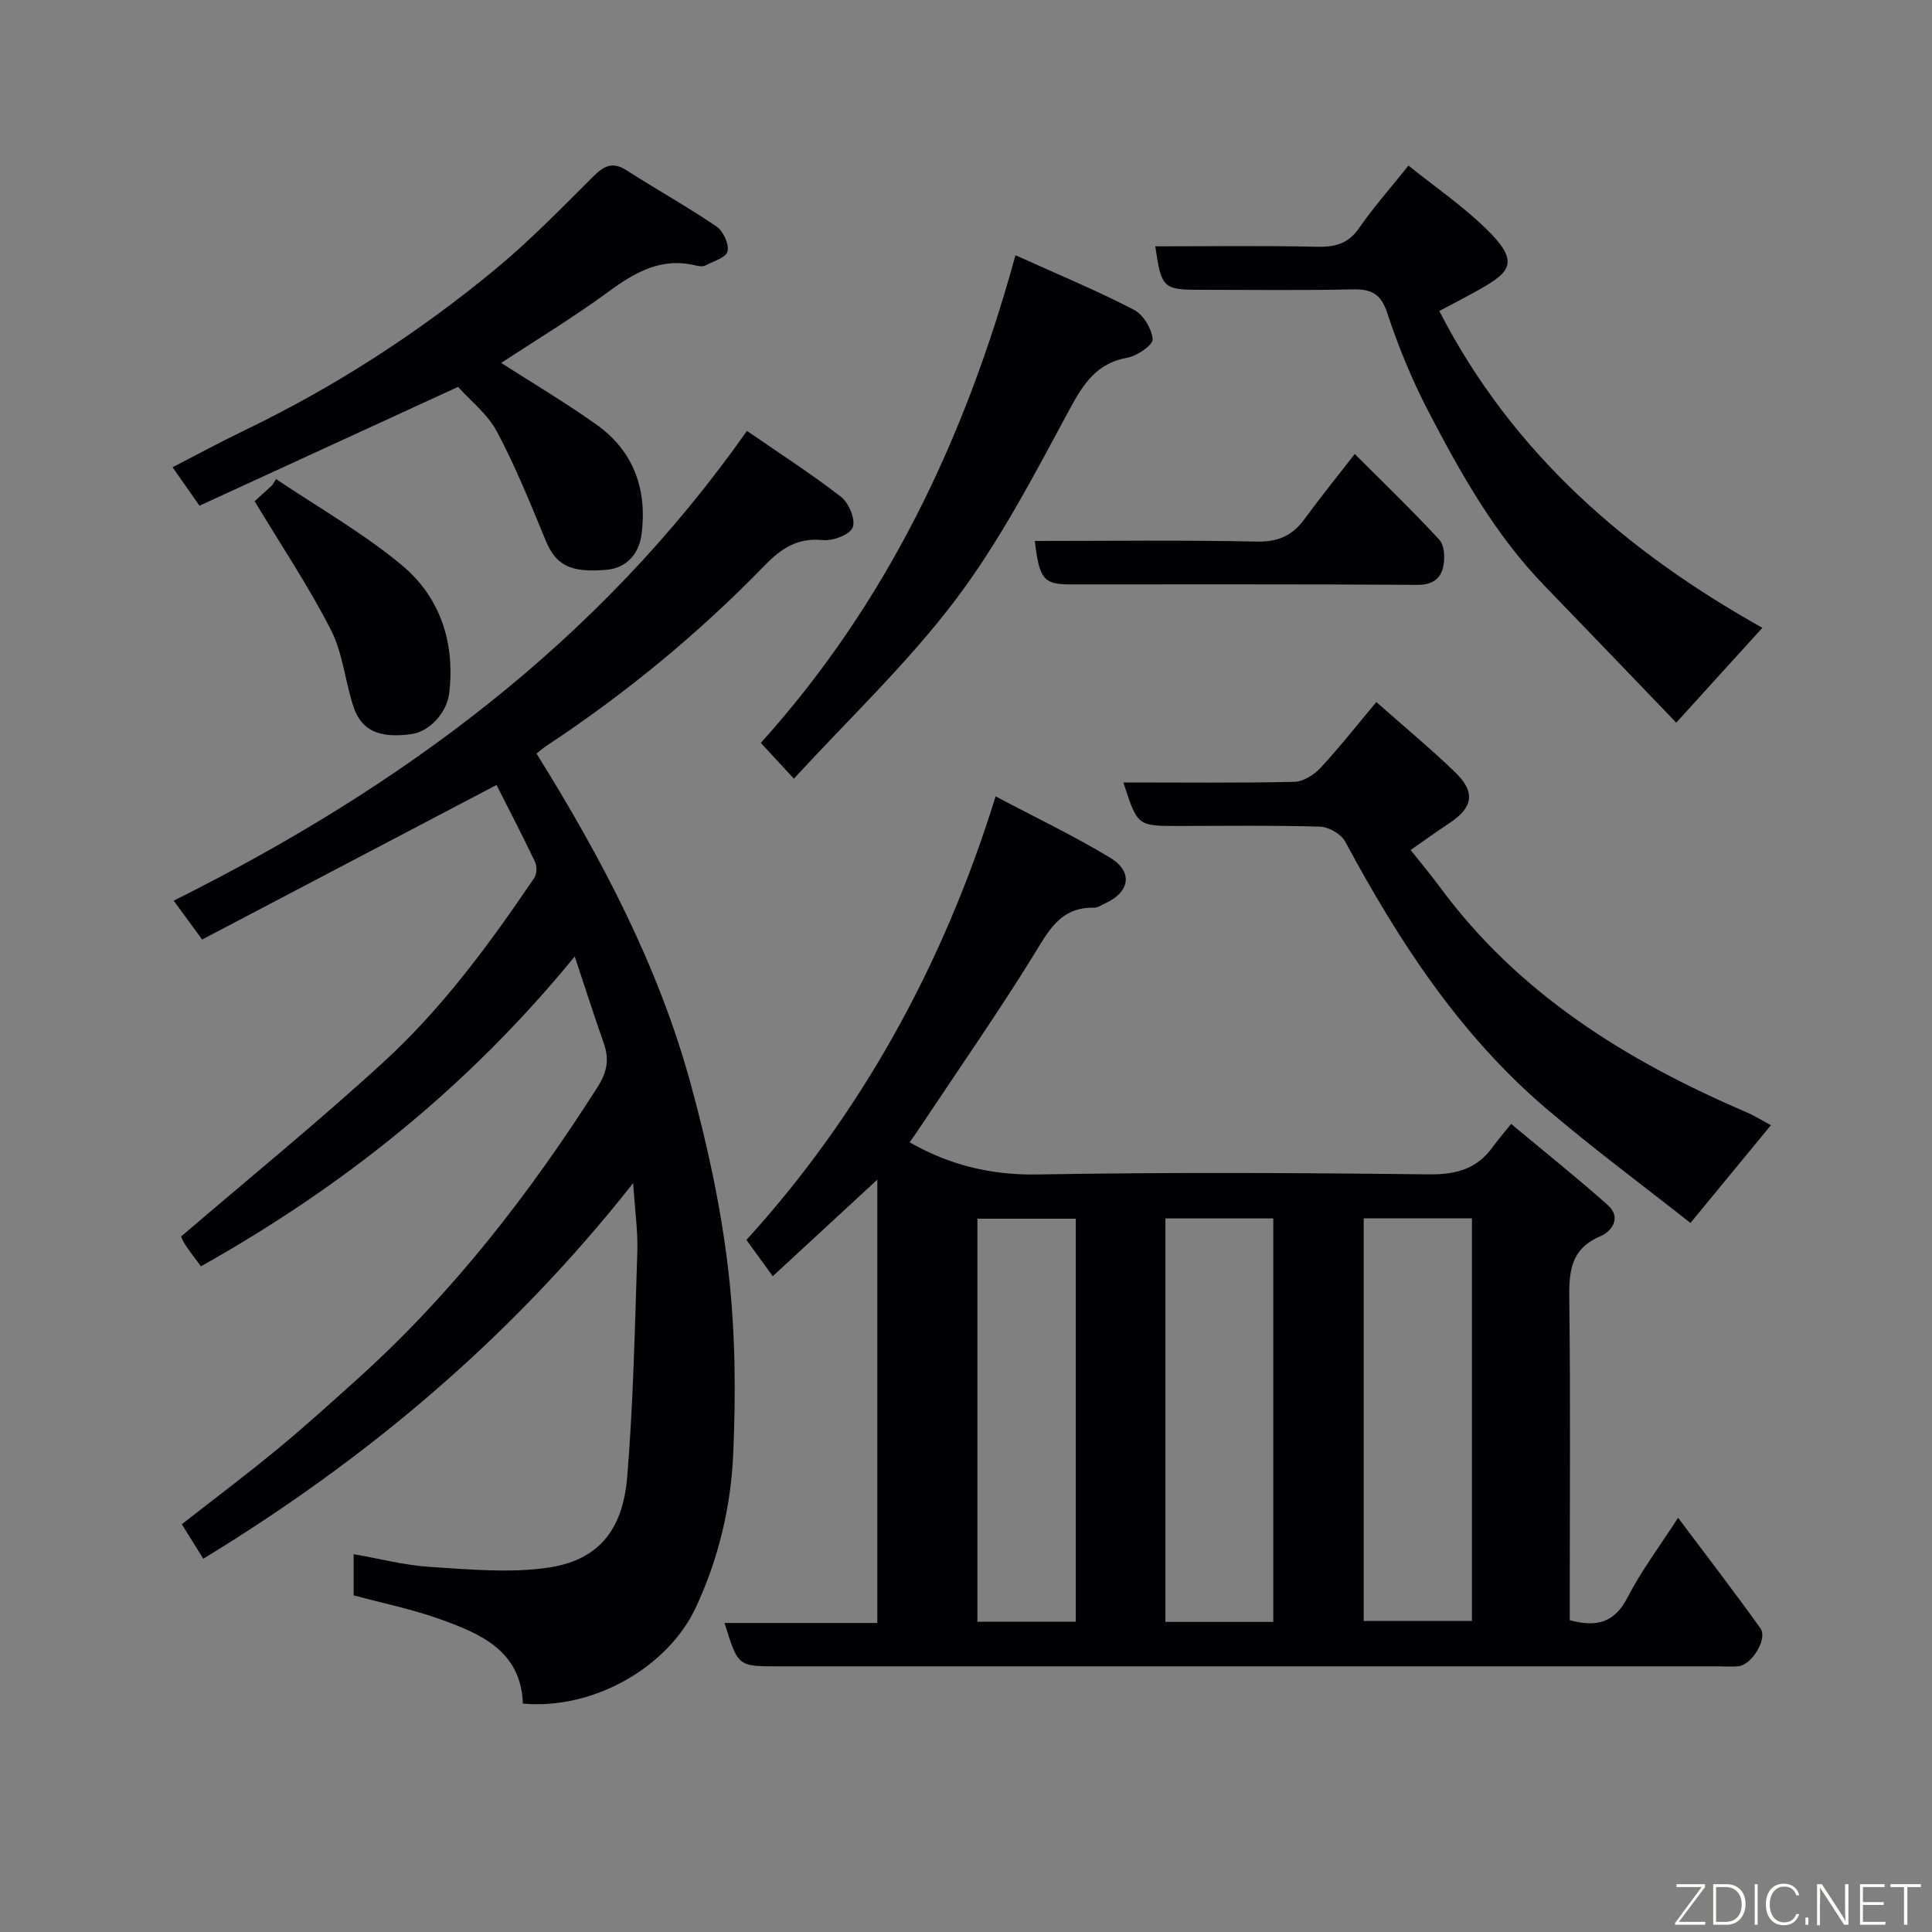 <svg enable-background="new 0 0 400 400" viewBox="0 0 400 400" xmlns="http://www.w3.org/2000/svg"><rect x="0" y="0" width="400" height="400" fill="#808080" stroke="none"/><g fill="#010103"><path d="m150.01 336.02h31.63c0-30.62 0-60.95 0-91.79-7.31 6.76-14.31 13.22-21.65 20-1.63-2.25-3.27-4.5-5.45-7.52 23.21-25.49 40.56-56.21 51.59-91.83 8.44 4.47 16.31 8.22 23.74 12.72 4.79 2.9 4.05 7.14-1.09 9.44-.74.33-1.5.91-2.24.89-7.08-.18-9.52 4.94-12.67 10.03-7.2 11.63-15.03 22.88-22.61 34.28-.97 1.46-1.98 2.9-2.92 4.27 8.29 4.73 16.84 6.81 26.43 6.65 26.98-.47 53.98-.34 80.97-.02 5.64.07 9.99-1.06 13.3-5.65.97-1.35 2.07-2.61 3.82-4.8 7.08 5.91 13.7 11.19 20.02 16.81 2.9 2.58.82 5.45-1.54 6.45-6.52 2.78-6.5 7.85-6.43 13.71.25 20.16.09 40.32.09 60.48v5.3c5.58 1.53 9.29.52 11.98-4.73 2.81-5.48 6.58-10.46 10.45-16.47 6.03 8.05 11.68 15.38 17.06 22.9 1.52 2.13-1.79 7.54-4.52 7.83-1.32.14-2.66.03-4 .03-64.98 0-129.95 0-194.93 0-8.26 0-8.26 0-11.03-8.98zm113.61-.22c0-28.2 0-55.9 0-83.54-7.65 0-14.91 0-22.33 0v83.54zm18.72-83.56v83.37h22.41c0-27.98 0-55.56 0-83.37-7.51 0-14.77 0-22.41 0zm-59.61 83.52c0-27.93 0-55.63 0-83.44-6.99 0-13.7 0-20.37 0v83.44z"/><path d="m41.6 262.18c-1.23-1.68-2.34-3.08-3.32-4.58-.53-.8-.83-1.75-.76-1.62 14.22-12.19 28.45-23.77 41.95-36.15 12.15-11.13 21.9-24.44 31.14-38.06.55-.81.59-2.45.15-3.36-2.64-5.54-5.48-10.99-7.96-15.89-20.53 10.78-40.7 21.37-60.95 32-2.26-3.08-3.98-5.43-5.89-8.05 46.81-23.32 87.82-53.4 118.69-97.26 6.81 4.71 13.38 8.92 19.52 13.7 1.6 1.25 3.02 4.74 2.37 6.3-.64 1.53-4.12 2.82-6.19 2.61-5.23-.52-8.58 1.69-12.03 5.25-13.67 14.08-28.76 26.49-45.14 37.32-.69.46-1.32 1.02-2.1 1.63 13.47 21.63 25.16 43.8 31.85 68.13 3.49 12.68 6.32 25.68 7.84 38.72 1.48 12.63 1.6 25.53 1.03 38.26-.49 10.87-3.03 21.57-7.71 31.63-5.78 12.42-21.23 21.28-35.83 19.95-.41-11.02-8.87-14.53-17.45-17.58-5.63-2-11.55-3.2-17.59-4.83 0-2.37 0-4.99 0-8.53 5.37.94 10.53 2.3 15.76 2.64 8.1.51 16.39 1.31 24.34.18 10.39-1.47 15.62-7.58 16.54-18.85 1.27-15.48 1.58-31.03 2.09-46.56.14-4.18-.48-8.39-.86-14.23-25.41 32.22-55.19 57.15-89 77.77-1.35-2.17-2.8-4.49-4.45-7.14 6.78-5.31 13.45-10.32 19.88-15.62 5.72-4.72 11.21-9.71 16.72-14.67 19.52-17.6 35.42-38.15 49.49-60.25 2.02-3.18 2.43-5.77 1.26-9.09-1.93-5.48-3.7-11.02-6-17.92-22.06 26.98-47.94 47.63-77.39 64.15z"/><path d="m232.58 162c12.09 0 23.74.13 35.39-.13 1.84-.04 4.05-1.42 5.38-2.84 3.9-4.19 7.44-8.71 11.61-13.68 5.6 4.96 11.15 9.56 16.32 14.54 4.28 4.14 3.69 7.33-1.25 10.57-2.7 1.77-5.32 3.68-7.98 5.53 2.03 2.56 4.15 5.06 6.09 7.7 16.28 22.09 38.61 35.92 63.32 46.53 1.78.76 3.44 1.81 5.19 2.74-5.4 6.56-10.66 12.95-16.66 20.24-9.81-7.74-20.1-15.37-29.83-23.66-17.96-15.3-30.59-34.72-41.65-55.3-.84-1.56-3.4-3.04-5.21-3.09-9.81-.3-19.64-.14-29.47-.14-8.33-.01-8.33-.01-11.25-9.01z"/><path d="m239.19 51c11.18 0 22.29-.16 33.4.09 3.72.08 6.46-.54 8.73-3.79 3.08-4.42 6.67-8.49 10.29-13.02 5.32 4.28 11.1 8.25 16.05 13.06 7.09 6.89 5.09 8.94-1.33 12.58-2.69 1.52-5.44 2.92-8.34 4.47 15.11 29.42 38.76 49.85 66.89 65.59-5.81 6.4-11.36 12.51-17.83 19.64-8.95-9.31-18.1-18.87-27.3-28.37-10.26-10.59-17.37-23.31-24.09-36.22-3.37-6.48-6.17-13.33-8.46-20.27-1.33-4-3.32-4.93-7.15-4.85-10.51.24-21.01.09-31.5.09-7.73 0-8.11-.34-9.36-9z"/><path d="m103.76 75.14c6.52 4.19 13.37 8.23 19.81 12.83 7.73 5.51 10.45 13.56 9.25 22.7-.49 3.75-2.86 6.93-7.32 7.31-7.47.64-10.41-.99-12.51-6.05-3.15-7.61-6.23-15.29-10.09-22.54-1.95-3.66-5.53-6.45-8.06-9.29-18.15 8.34-35.75 16.42-53.54 24.6-2.03-2.91-3.67-5.25-5.57-7.96 5.07-2.61 9.89-5.23 14.84-7.61 18.76-9.04 36.15-20.27 52.16-33.53 7.13-5.9 13.6-12.61 20.18-19.14 2.19-2.17 3.97-3.02 6.79-1.21 6.17 3.95 12.59 7.53 18.64 11.64 1.39.94 2.62 3.6 2.3 5.14-.26 1.25-2.9 2.06-4.57 2.92-.53.27-1.34.19-1.97.03-7.15-1.78-12.61 1.37-18.16 5.44-7.32 5.37-15.12 10.08-22.18 14.72z"/><path d="m210.24 52.84c8.99 4.06 16.93 7.36 24.54 11.3 1.93 1 3.69 3.93 3.86 6.11.09 1.17-3.2 3.43-5.21 3.8-6.33 1.15-9.05 5.27-11.93 10.6-7.28 13.48-14.41 27.27-23.59 39.43-9.97 13.22-22.18 24.74-33.54 37.14-2.52-2.73-4.44-4.81-6.85-7.41 25.94-28.79 42.26-62.76 52.72-100.97z"/><path d="m214.25 112c15.35 0 30.65-.2 45.95.13 4.42.1 7.36-1.23 9.86-4.64 3.28-4.48 6.78-8.8 10.43-13.5 5.93 5.94 11.9 11.68 17.51 17.76 1.07 1.16 1.18 3.79.81 5.55-.54 2.57-2.29 3.81-5.41 3.79-23.99-.17-47.98-.08-71.97-.1-5.34 0-6.28-1.17-7.18-8.99z"/><path d="m52.72 103.78c.72-.66 2.18-2 3.65-3.34.26-.42.53-.83.79-1.25 8.71 5.86 17.93 11.1 25.97 17.77 8 6.64 11.12 16.03 9.87 26.61-.46 3.89-4.03 7.9-7.77 8.41-6.69.93-10.41-.67-12.07-5.73-1.71-5.24-2.19-11.03-4.65-15.84-4.55-8.92-10.17-17.31-15.79-26.63z"/></g><path d="m346.9 398 5.4-7.3h-5.2v-.6h5.9v.6l-5.4 7.2h5.5l-.1.6h-6.2v-.5z" fill="#fbfcfa"/><path d="m354.7 390.1h2.8c2.3 0 3.9 1.6 3.9 4.1s-1.6 4.3-3.9 4.3h-2.8zm.6 7.8h2c2.2 0 3.3-1.6 3.3-3.6 0-1.8-1-3.6-3.3-3.6h-2z" fill="#fbfcfa"/><path d="m363.9 390.1v8.4h-.6v-8.4h1.6z" fill="#fbfcfa"/><path d="m372.5 396.3c-.4 1.3-1.4 2.3-3.2 2.3-2.4 0-3.7-1.9-3.7-4.3 0-2.3 1.2-4.3 3.7-4.3 1.8 0 2.9 1 3.2 2.4h-.6c-.4-1.1-1.1-1.8-2.5-1.8-2.1 0-3 1.9-3 3.7s.9 3.7 3 3.7c1.4 0 2.1-.7 2.5-1.7z" fill="#fbfcfa"/><path d="m373.8 398.5v-1.5h.6v1.5z" fill="#fbfcfa"/><path d="m376.2 398.5v-8.4h1c1.3 2 4.4 6.7 4.9 7.6-.1-1.2-.1-2.4-.1-3.8v-3.8h.7v8.4h-.9c-1.2-1.9-4.4-6.8-5-7.7.1 1.1 0 2.3 0 3.9v3.9h-.6z" fill="#fbfcfa"/><path d="m390 394.4h-4.3v3.5h4.7l-.1.6h-5.2v-8.4h5.1v.6h-4.5v3.1h4.3z" fill="#fbfcfa"/><path d="m394.2 390.7h-2.8v-.6h6.3v.6h-2.8v7.8h-.7z" fill="#fbfcfa"/></svg>
